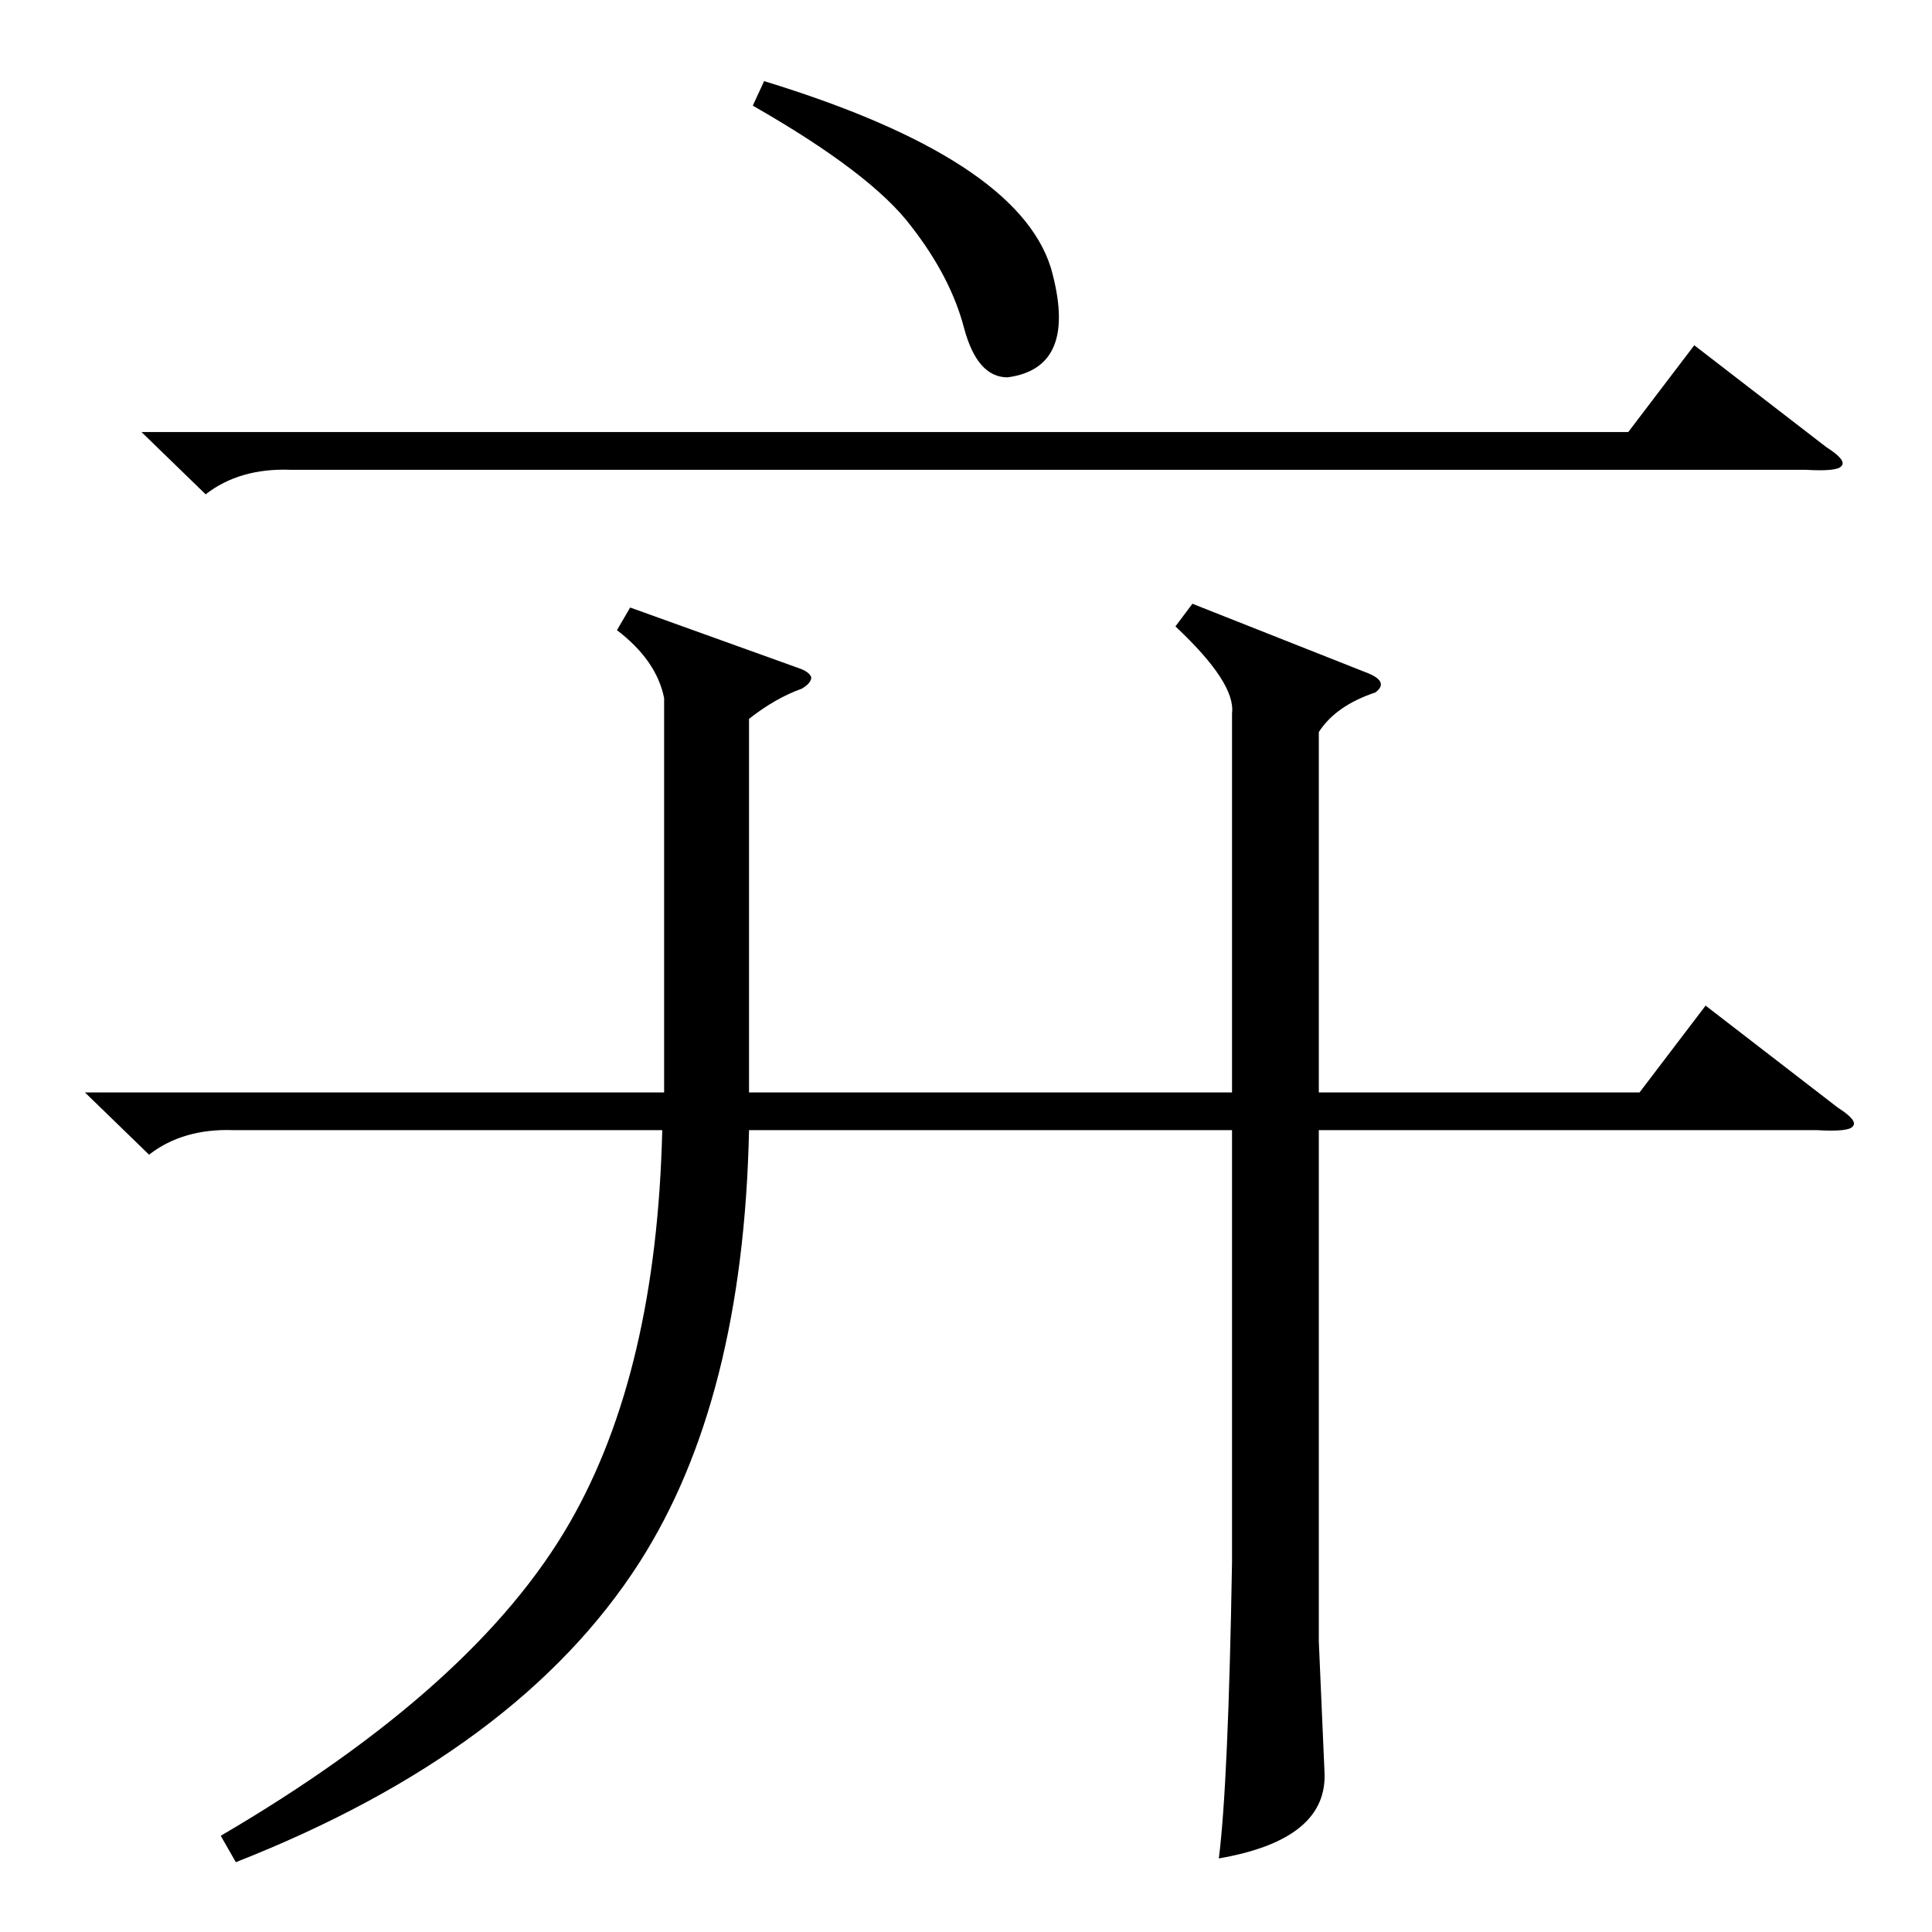 <?xml version="1.0" standalone="no"?>
<!DOCTYPE svg PUBLIC "-//W3C//DTD SVG 1.1//EN" "http://www.w3.org/Graphics/SVG/1.1/DTD/svg11.dtd" >
<svg xmlns="http://www.w3.org/2000/svg" xmlns:xlink="http://www.w3.org/1999/xlink" version="1.1" viewBox="0 -205 1024 1024">
  <g transform="matrix(1 0 0 -1 0 819)">
   <path fill="currentColor"
d="M45 445h307v10v199q-4 20 -25 36l7 12l89 -32q6 -2 7 -5q0 -3 -5 -6q-14 -5 -28 -16v-168v-30h256v201q2 16 -30 46l9 12l91 -36q14 -5 6 -11q-21 -7 -30 -21v-191h170l35 46l70 -54q11 -7 8 -10q-2 -3 -19 -2h-264v-271l3 -69q2 -36 -56 -46q5 39 7 157v229h-256
q-3 -143 -58 -229q-64 -100 -214 -159l-8 14q135 79 185 166q46 80 49 208h-227q-27 1 -45 -13zM75 795h788l35 46l70 -54q11 -7 8 -10q-2 -3 -19 -2h-803q-27 1 -45 -13zM399 968l6 13q134 -41 152 -99q15 -53 -23 -58q-16 0 -23 26q-7 27 -28 54q-21 28 -84 64z" />
  </g>

</svg>
